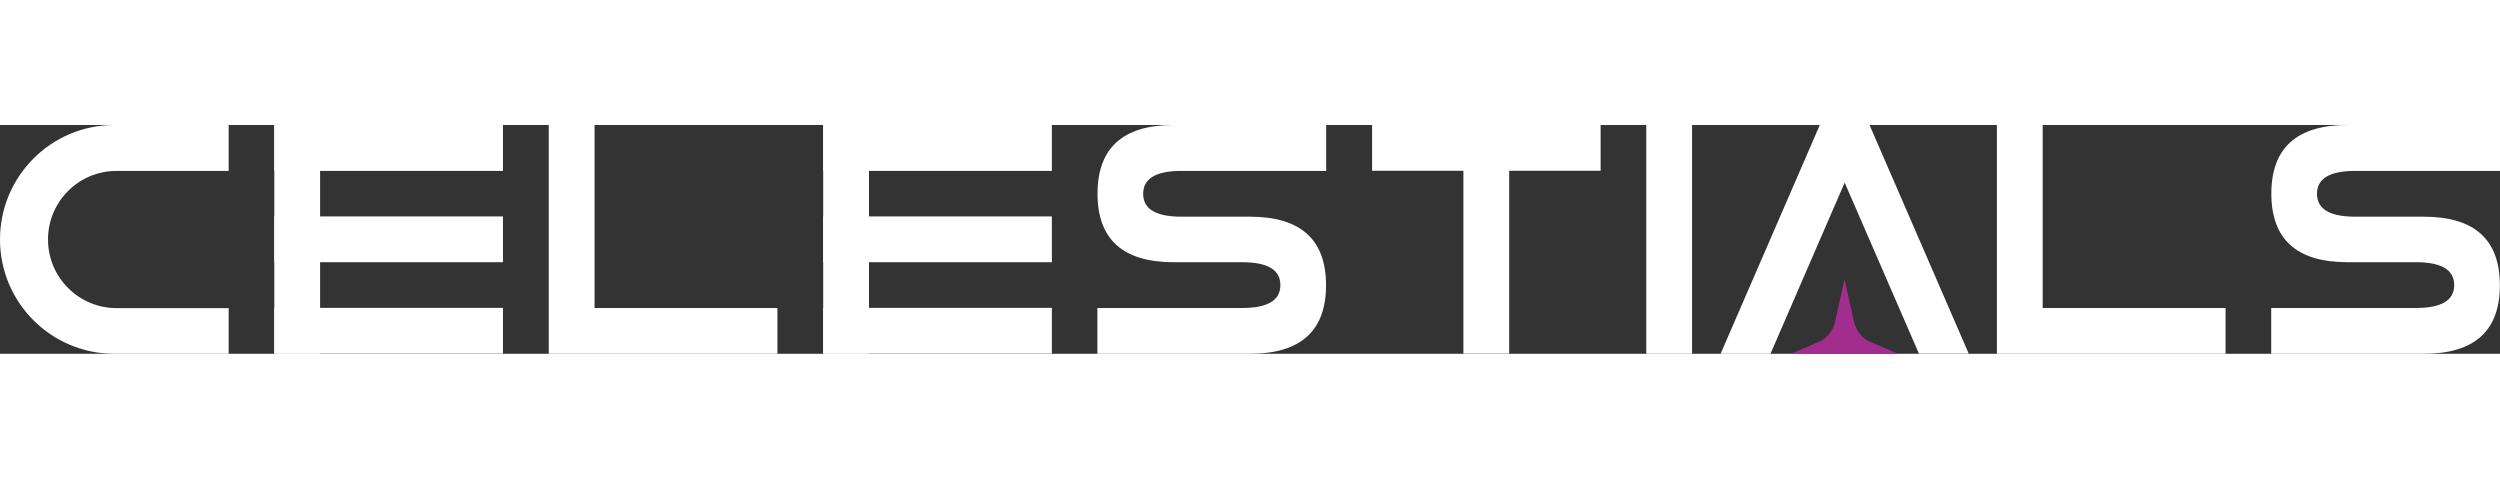<?xml version="1.0" encoding="UTF-8"?><svg id="Layer_1" xmlns="http://www.w3.org/2000/svg" width="190.02" height="36.39" viewBox="0 0 190.02 17.39"><rect x="0" y="0" width="190.02" height="17.39" fill="#333333" stroke="none"/><defs><style>.cls-1{fill:#fff;}.cls-2{fill:#a12e8c;}</style></defs><g><path class="cls-1" d="M17.38,13.91v3.48H8.69C3.89,17.39,0,13.5,0,8.7H0C0,3.9,3.89,0,8.69,0h8.69V3.49H8.86c-2.88,0-5.22,2.34-5.21,5.22h0c0,2.88,2.34,5.21,5.21,5.21h8.52Z"/><path class="cls-1" d="M20.85,0h17.38V3.49H20.85V0Zm0,6.95h17.38v3.48H20.85v-3.48Zm0,10.43v-3.48h17.38v3.48H20.85Z"/><path class="cls-1" d="M59.09,13.91v3.48h-17.38V0h3.48V13.91h13.9Z"/><path class="cls-1" d="M62.57,0h17.38V3.49h-17.38V0Zm0,6.95h17.38v3.48h-17.38v-3.48Zm0,10.43v-3.48h17.38v3.48h-17.38Z"/><path class="cls-1" d="M89.21,10.43c-3.86,0-5.79-1.74-5.79-5.21S85.35,0,89.21,0h11.59V3.49h-11.01c-1.93,0-2.9,.58-2.9,1.74s.97,1.74,2.9,1.74h5.21c3.86,0,5.79,1.74,5.79,5.21s-1.93,5.21-5.79,5.21h-11.59v-3.48h11.01c1.93,0,2.9-.58,2.9-1.74s-.97-1.74-2.9-1.74h-5.21Z"/><path class="cls-1" d="M111.23,3.48h-6.94V0h17.37V3.48h-6.95v13.9h-3.48V3.48Z"/><path class="cls-1" d="M128.61,17.39h-3.48V0h3.48V17.39Z"/><path class="cls-1" d="M145.86,17.39l-5.65-13.01-5.64,13.01h-3.79L138.32,0h3.78l7.54,17.38h-3.78Z"/><path class="cls-1" d="M169.16,13.91v3.48h-17.38V0h3.48V13.91h13.9Z"/><path class="cls-1" d="M178.43,10.43c-3.86,0-5.79-1.74-5.79-5.21S174.57,0,178.43,0h11.59V3.49h-11.01c-1.93,0-2.9,.58-2.9,1.74s.97,1.74,2.9,1.74h5.21c3.86,0,5.79,1.74,5.79,5.21s-1.93,5.21-5.79,5.21h-11.59v-3.48h11.01c1.93,0,2.9-.58,2.9-1.74s-.97-1.74-2.9-1.74h-5.21Z"/></g><rect class="cls-1" x="20.85" y="0" width="3.48" height="17.38"/><rect class="cls-1" x="62.57" y="0" width="3.48" height="17.38"/><path class="cls-2" d="M144.19,17.36l-.06,.03h-7.87l-.06-.03,2.06-.88c.55-.24,.98-.73,1.18-1.36l.76-3.38,.76,3.38c.2,.63,.63,1.13,1.18,1.36l2.06,.88h0Z"/></svg>
